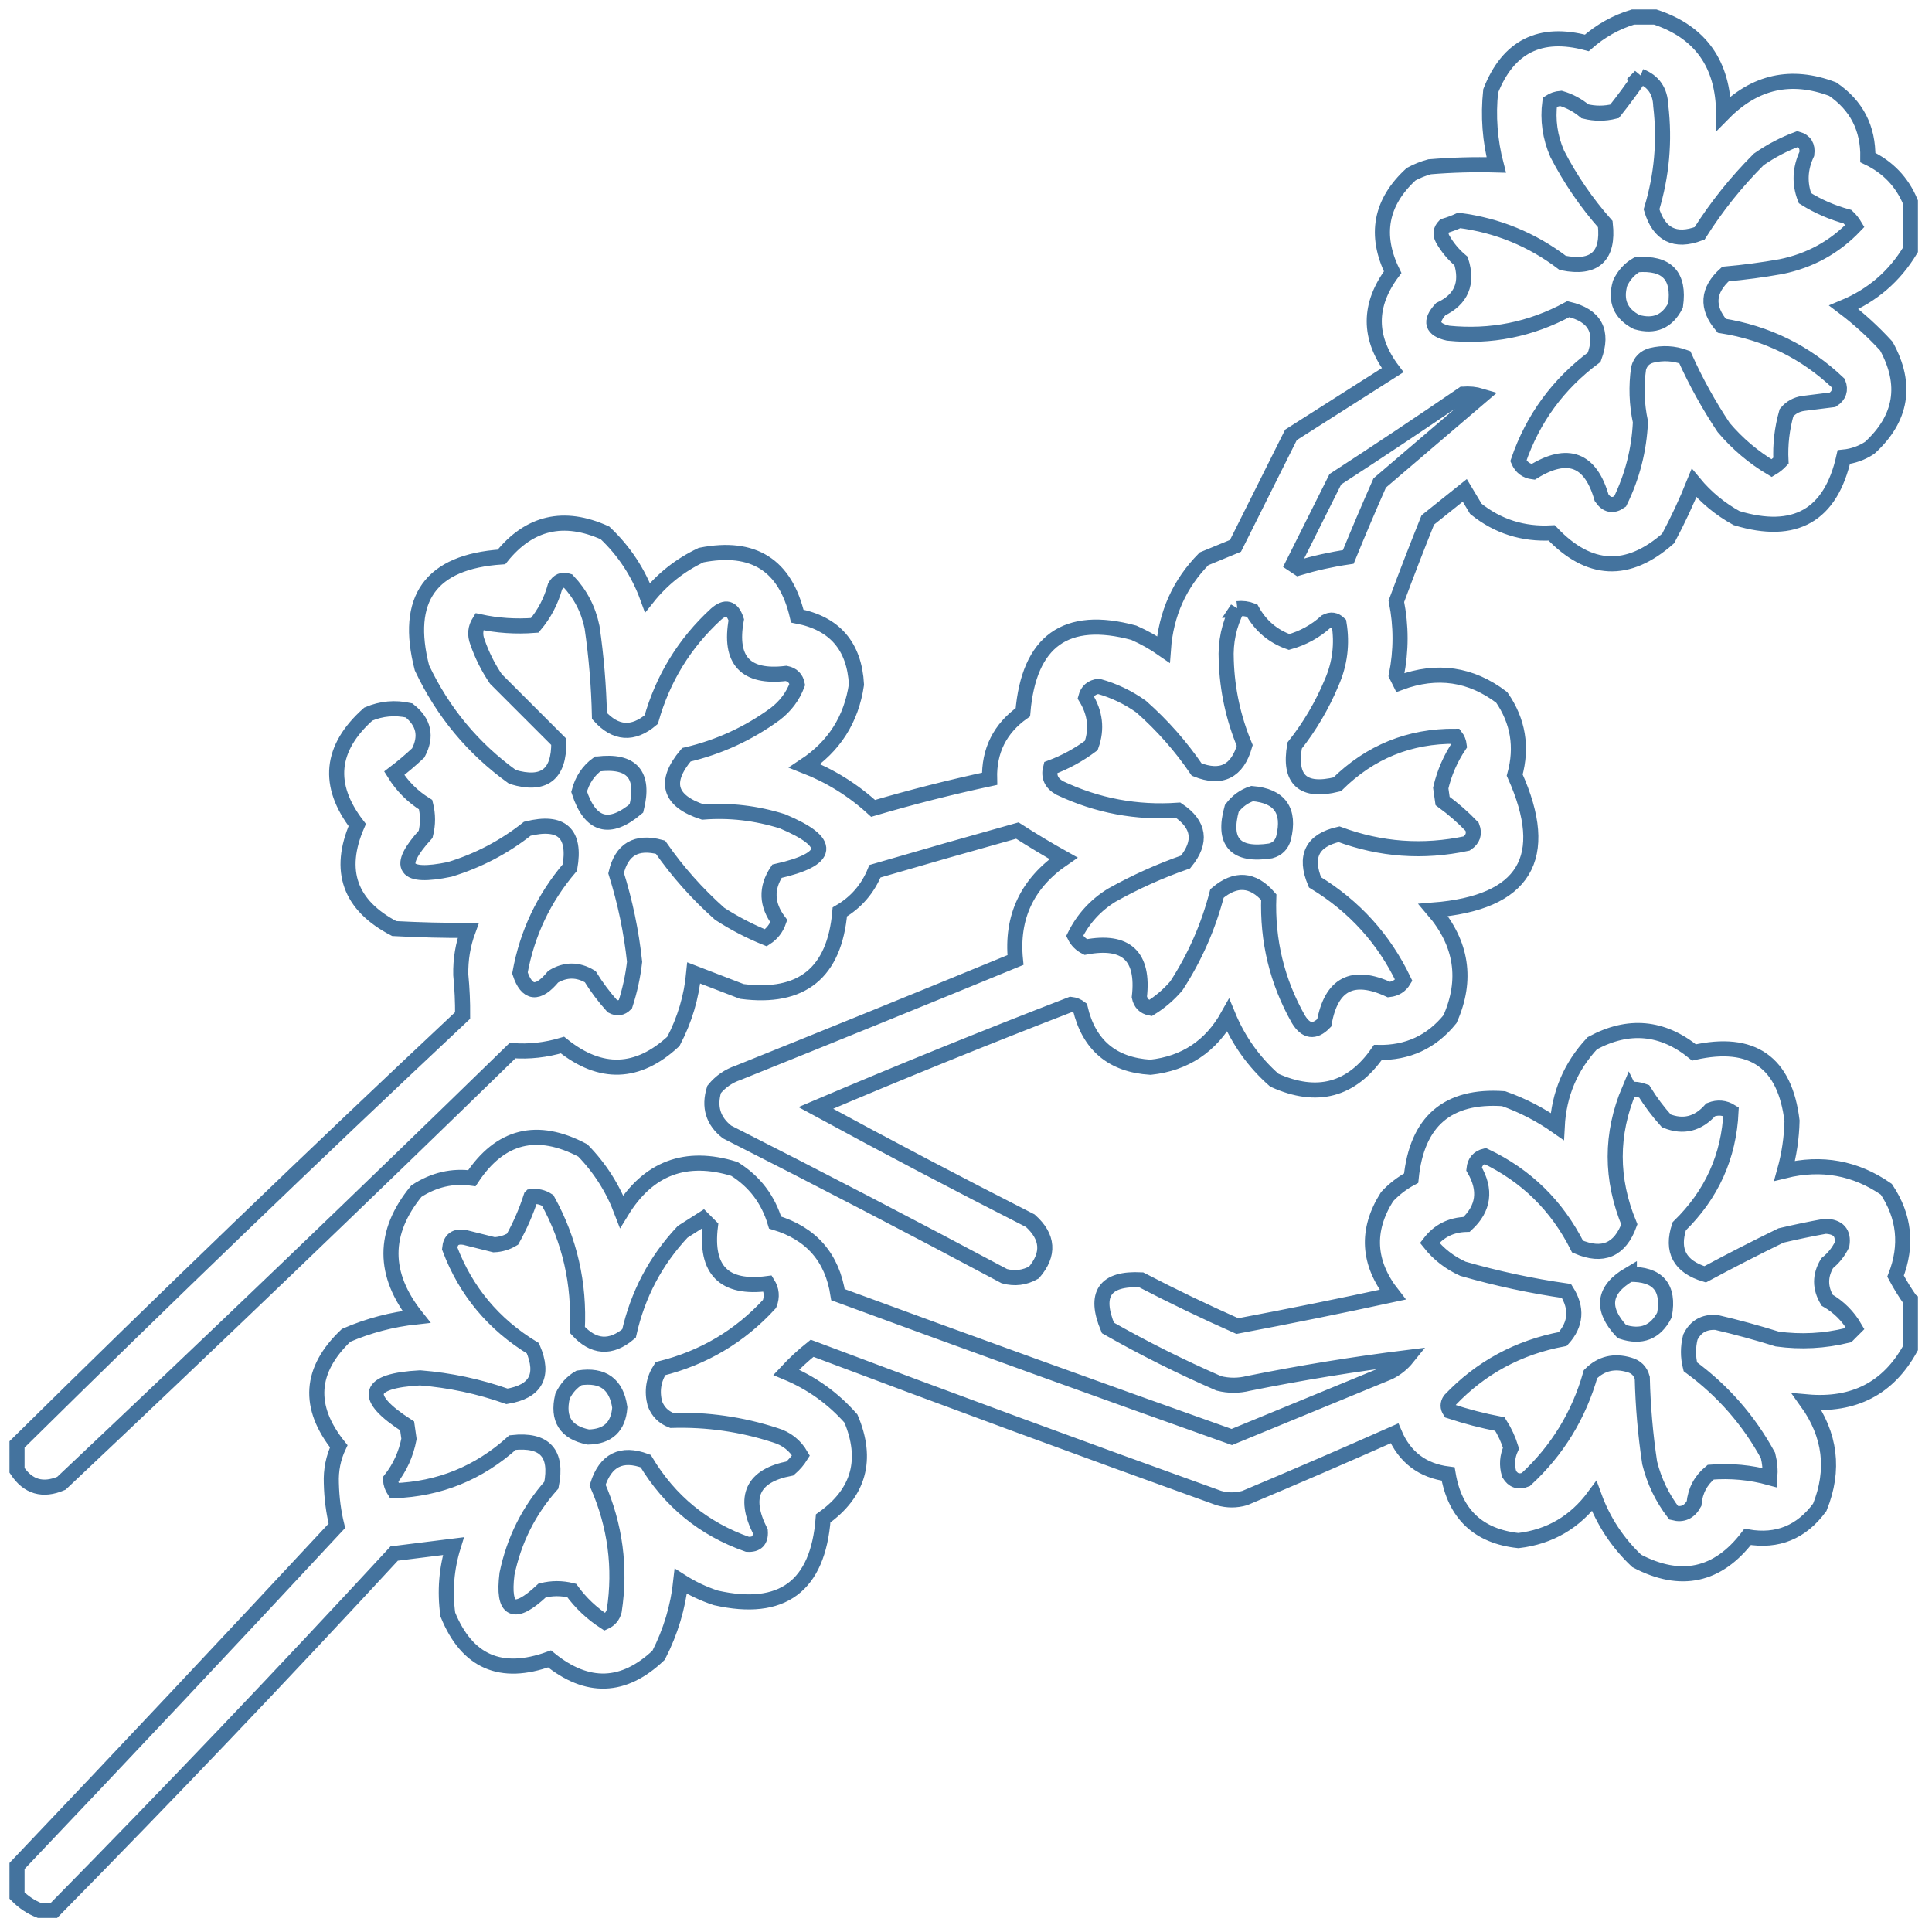<svg xmlns="http://www.w3.org/2000/svg" viewBox="0 0 512 512">
	<path d="M432.77 4.51c1.96 0 3.92 0 5.88 0 11.979 3.961 18.022 12.454 18.13 25.48 8.301-8.405 17.937-10.529 28.91-6.37 6.333 4.334 9.435 10.377 9.31 18.13 5.305 2.527 9.062 6.447 11.27 11.76 0 4.247 0 8.493 0 12.74-4.194 6.968-10.074 12.031-17.64 15.19 4.05 3.068 7.807 6.498 11.27 10.29 5.587 10.16 4.117 19.143-4.41 26.95-2.107 1.383-4.394 2.2-6.86 2.45-3.459 15.46-12.933 20.849-28.42 16.17-4.352-2.393-8.108-5.496-11.27-9.31-2.003 4.988-4.29 9.888-6.86 14.7-10.689 9.436-20.979 8.946-30.87-1.47-7.575.414-14.272-1.709-20.09-6.37-.98-1.634-1.96-3.266-2.94-4.9-3.266 2.614-6.534 5.226-9.8 7.84-2.874 7.154-5.651 14.34-8.33 21.56 1.306 6.534 1.306 13.066 0 19.6.326.654.654 1.306.98 1.96 9.809-3.613 18.791-2.307 26.95 3.92 4.331 6.278 5.474 13.138 3.43 20.58 9.851 21.928 2.665 33.851-21.56 35.77 7.574 8.852 9.044 18.489 4.41 28.91-4.885 6.044-11.255 8.984-19.11 8.82-6.967 10.021-16.114 12.472-27.44 7.35-5.406-4.768-9.489-10.484-12.25-17.15-4.543 8.151-11.403 12.724-20.58 13.72-10.102-.63-16.308-5.856-18.62-15.68-.711-.548-1.527-.874-2.45-.98-22.701 8.764-45.241 17.912-67.62 27.44 18.791 10.214 37.739 20.176 56.84 29.89 4.783 4.287 5.111 8.861.98 13.72-2.479 1.394-5.093 1.72-7.84.98-24.346-12.99-48.846-25.73-73.5-38.22-3.701-2.896-4.844-6.652-3.43-11.27 1.696-2.075 3.82-3.545 6.37-4.41 24.539-9.868 49.039-19.831 73.5-29.89-1.145-11.39 3.103-20.373 12.74-26.95-4.165-2.326-8.248-4.777-12.25-7.35-12.582 3.513-25.159 7.107-37.73 10.78-1.879 4.655-4.982 8.249-9.31 10.78-1.397 16.105-10.054 23.128-25.97 21.07-4.4-1.677-8.648-3.31-12.74-4.9-.594 6.358-2.39 12.402-5.39 18.13-9.479 8.771-19.279 9.097-29.4.98-4.424 1.315-8.834 1.805-13.23 1.47-39.556 38.577-79.409 76.797-119.56 114.66-4.93 2.112-8.85.968-11.76-3.43 0-2.286 0-4.574 0-6.86 38.845-38.353 78.208-76.247 118.09-113.68.026-3.56-.136-7.154-.49-10.78-.085-4.056.568-7.976 1.96-11.76-6.412.03-12.946-.133-19.6-.49-11.792-6.165-15.059-15.312-9.8-27.44-8.144-10.605-7.164-20.405 2.94-29.4 3.468-1.474 7.061-1.8 10.78-.98 3.952 3.105 4.77 6.861 2.45 11.27-2.033 1.913-4.156 3.709-6.37 5.39 2.124 3.43 4.9 6.206 8.33 8.33.654 2.614.654 5.226 0 7.84-7.946 8.732-5.822 11.835 6.37 9.31 7.572-2.315 14.431-5.908 20.58-10.78 9.103-2.244 12.86 1.186 11.27 10.29-6.908 8.101-11.318 17.411-13.23 27.93 1.83 5.581 4.77 5.907 8.82.98 3.266-1.96 6.534-1.96 9.8 0 1.722 2.789 3.682 5.402 5.88 7.84 1.258.67 2.402.507 3.43-.49 1.192-3.672 2.008-7.428 2.45-11.27-.858-8.003-2.491-15.843-4.9-23.52 1.462-6.29 5.382-8.576 11.76-6.86 4.499 6.463 9.726 12.343 15.68 17.64 3.883 2.513 7.966 4.636 12.25 6.37 1.641-1.073 2.785-2.543 3.43-4.41-3.277-4.373-3.441-8.783-.49-13.23 14.266-3.228 14.756-7.638 1.47-13.23-6.98-2.19-14.003-3.008-21.07-2.45-9.011-2.926-10.481-7.989-4.41-15.19 8.593-2.01 16.433-5.604 23.52-10.78 2.728-2.07 4.688-4.683 5.88-7.84-.314-1.62-1.294-2.6-2.94-2.94-10.779 1.305-15.189-3.431-13.23-14.21-1.056-3.223-2.852-3.713-5.39-1.47-8.323 7.654-14.04 16.964-17.15 27.93-4.855 4.093-9.428 3.766-13.72-.98-.174-7.89-.827-15.73-1.96-23.52-.969-4.716-3.093-8.799-6.37-12.25-1.466-.497-2.61-.007-3.43 1.47-1.063 3.868-2.861 7.298-5.39 10.29-5.016.39-9.916.064-14.7-.98-1.054 1.692-1.218 3.488-.49 5.39 1.203 3.488 2.836 6.754 4.9 9.8 5.554 5.554 11.106 11.106 16.66 16.66.135 8.688-3.948 11.79-12.25 9.31-10.472-7.537-18.476-17.174-24.01-28.91-4.728-18.329 2.295-28.129 21.07-29.4 7.373-9.177 16.52-11.3 27.44-6.37 5.109 4.827 8.865 10.544 11.27 17.15 3.891-4.875 8.627-8.633 14.21-11.27 13.849-2.726 22.342 2.664 25.48 16.17 9.903 1.905 15.13 7.949 15.68 18.13-1.344 9.216-5.916 16.402-13.72 21.56 6.768 2.646 12.811 6.402 18.13 11.27 10.205-3 20.495-5.613 30.87-7.84-.196-7.448 2.744-13.328 8.82-17.64 1.607-18.907 11.407-25.931 29.4-21.07 2.772 1.222 5.385 2.692 7.84 4.41.678-9.413 4.272-17.417 10.78-24.01 2.793-1.148 5.57-2.291 8.33-3.43 4.9-9.8 9.8-19.6 14.7-29.4 8.984-5.716 17.966-11.434 26.95-17.15-6.503-8.623-6.503-17.28 0-25.97-4.839-9.878-3.207-18.535 4.9-25.97 1.555-.845 3.189-1.498 4.9-1.96 5.871-.489 11.751-.653 17.64-.49-1.68-6.439-2.17-12.972-1.47-19.6 4.642-11.795 13.136-16.041 25.48-12.74 3.664-3.216 7.747-5.503 12.25-6.86Zm1.96 15.68c3.454 1.323 5.251 3.936 5.39 7.84 1.098 9.328.28 18.474-2.45 27.44 2.002 6.707 6.25 8.83 12.74 6.37 4.481-7.099 9.709-13.632 15.68-19.6 3.214-2.241 6.644-4.038 10.29-5.39 1.908.533 2.724 1.84 2.45 3.92-1.839 3.934-2.002 7.854-.49 11.76 3.477 2.174 7.234 3.808 11.27 4.9.771.727 1.424 1.544 1.96 2.45-5.377 5.63-11.911 9.223-19.6 10.78-4.871.868-9.771 1.521-14.7 1.96-4.783 4.288-5.111 8.861-.98 13.72 11.925 1.897 22.215 6.96 30.87 15.19.697 1.83.207 3.3-1.47 4.41-2.614.326-5.226.654-7.84.98-1.792.268-3.262 1.085-4.41 2.45-1.198 4.219-1.688 8.466-1.47 12.74-.727.771-1.544 1.424-2.45 1.96-4.822-2.858-9.068-6.45-12.74-10.78-3.942-5.922-7.372-12.129-10.29-18.62-2.879-1.053-5.819-1.217-8.82-.49-1.796.49-2.94 1.633-3.43 3.43-.678 4.764-.514 9.501.49 14.21-.342 7.41-2.138 14.433-5.39 21.07-1.899 1.333-3.532 1.006-4.9-.98-2.913-10.216-8.956-12.504-18.13-6.86-1.859-.223-3.165-1.203-3.92-2.94 3.852-11.206 10.55-20.353 20.09-27.44 2.516-6.823.229-11.07-6.86-12.74-9.951 5.388-20.567 7.511-31.85 6.37-4.3-.977-4.953-3.1-1.96-6.37 5.449-2.585 7.245-6.832 5.39-12.74-2.002-1.674-3.636-3.634-4.9-5.88-.67-1.258-.507-2.401.49-3.43 1.345-.394 2.651-.884 3.92-1.47 10.162 1.325 19.308 5.082 27.44 11.27 8.444 1.683 12.2-1.747 11.27-10.29-5.013-5.669-9.259-11.875-12.74-18.62-1.923-4.415-2.576-8.989-1.96-13.72.875-.57 1.855-.896 2.94-.98 2.332.687 4.456 1.83 6.37 3.43 2.614.653 5.226.653 7.84 0 2.416-3.045 4.702-6.149 6.86-9.31Zm-47.04 84.28c1.665-.157 3.299.006 4.9.49-8.984 7.676-17.966 15.354-26.95 23.03-2.872 6.494-5.649 13.026-8.33 19.6-4.489.661-8.899 1.641-13.23 2.94-.49-.326-.98-.654-1.47-.98 3.756-7.514 7.514-15.026 11.27-22.54 11.418-7.415 22.688-14.928 33.81-22.54Zm-59.78 56.84c1.345-.154 2.653.01 3.92.49 2.236 4.037 5.504 6.813 9.8 8.33 3.702-1.034 6.969-2.83 9.8-5.39 1.258-.67 2.402-.507 3.43.49.896 5.419.242 10.646-1.96 15.68-2.526 6.037-5.792 11.591-9.8 16.66-1.59 9.104 2.167 12.534 11.27 10.29 8.703-8.6 19.157-12.847 31.36-12.74.548.711.874 1.527.98 2.45-2.315 3.458-3.948 7.216-4.9 11.27.164 1.144.326 2.286.49 3.43 2.837 2.066 5.45 4.352 7.84 6.86.697 1.83.207 3.3-1.47 4.41-11.506 2.455-22.776 1.639-33.81-2.45-7.127 1.603-9.25 5.85-6.37 12.74 10.443 6.357 18.283 15.014 23.52 25.97-.863 1.442-2.17 2.258-3.92 2.45-9.587-4.436-15.304-1.496-17.15 8.82-2.579 2.638-4.867 2.312-6.86-.98-5.643-9.984-8.257-20.764-7.84-32.34-4.214-4.847-8.788-5.173-13.72-.98-2.28 8.801-5.874 16.969-10.78 24.5-2.009 2.34-4.296 4.3-6.86 5.88-1.62-.314-2.6-1.294-2.94-2.94 1.254-10.833-3.483-15.243-14.21-13.23-1.306-.654-2.286-1.634-2.94-2.94 2.236-4.524 5.504-8.117 9.8-10.78 6.253-3.502 12.786-6.442 19.6-8.82 4.338-5.332 3.684-9.906-1.96-13.72-11.003.772-21.457-1.188-31.36-5.88-2.251-1.238-3.067-3.035-2.45-5.39 3.876-1.448 7.47-3.408 10.78-5.88 1.561-4.368 1.071-8.614-1.47-12.74.453-1.755 1.596-2.735 3.43-2.94 4.073 1.138 7.829 2.935 11.27 5.39 5.629 4.971 10.529 10.525 14.7 16.66 6.53 2.615 10.777.492 12.74-6.37-3.011-7.214-4.644-14.726-4.9-22.54-.249-4.88.731-9.454 2.94-13.72ZM433.75 70.17c7.977-.68 11.407 2.913 10.29 10.78-2.182 4.274-5.612 5.744-10.29 4.41-4.274-2.181-5.744-5.611-4.41-10.29 1.004-2.143 2.474-3.776 4.41-4.9ZM158.37 202.47c9.092-1.101 12.522 2.818 10.29 11.76-7.201 6.071-12.264 4.601-15.19-4.41.807-3.11 2.441-5.559 4.9-7.35Zm173.46 7.84c7.328.592 10.105 4.512 8.33 11.76-.49 1.796-1.634 2.94-3.43 3.43-9.346 1.439-12.776-2.318-10.29-11.27 1.47-1.93 3.266-3.236 5.39-3.92ZM506.27 344.57c0 4.246 0 8.494 0 12.74-5.814 10.588-14.961 15.325-27.44 14.21 6.273 8.732 7.417 18.042 3.43 27.93-4.847 6.596-11.217 9.209-19.11 7.84-7.924 10.371-17.724 12.494-29.4 6.37-5.109-4.827-8.865-10.544-11.27-17.15-5.068 6.857-11.764 10.777-20.09 11.76-10.619-1.144-16.826-7.024-18.62-17.64-6.806-.871-11.543-4.464-14.21-10.78-13.159 5.843-26.389 11.56-39.69 17.15-2.286.654-4.574.654-6.86 0-36.039-12.958-71.973-26.188-107.8-39.69-2.434 1.943-4.721 4.067-6.86 6.37 6.666 2.761 12.382 6.844 17.15 12.25 4.597 10.863 2.147 19.683-7.35 26.46-1.38 17.999-10.852 25.022-28.42 21.07-3.297-1.077-6.399-2.547-9.31-4.41-.73 6.829-2.69 13.362-5.88 19.6-9.258 8.802-18.895 9.13-28.91.98-12.887 4.676-21.871.756-26.95-11.76-.856-6.193-.365-12.236 1.47-18.13-5.144.636-10.371 1.29-15.68 1.96-29.592 32.04-59.646 63.564-90.16 94.57-1.307 0-2.613 0-3.92 0-2.183-.86-4.143-2.166-5.88-3.92 0-2.614 0-5.226 0-7.84 28.388-29.86 56.644-59.913 84.77-90.16-.886-3.604-1.376-7.362-1.47-11.27-.14-3.464.513-6.731 1.96-9.8-8.364-10.43-7.711-20.23 1.96-29.4 5.936-2.571 12.142-4.203 18.62-4.9-8.98-11.272-8.98-22.378 0-33.32 4.649-3.007 9.549-4.15 14.7-3.43 7.475-11.31 17.275-13.76 29.4-7.35 4.53 4.643 7.96 10.033 10.29 16.17 7.032-11.492 16.995-15.248 29.89-11.27 5.358 3.351 8.951 8.087 10.78 14.21 9.601 2.901 15.155 9.271 16.66 19.11 34.728 12.773 69.518 25.351 104.37 37.73 13.87-5.713 27.754-11.43 41.65-17.15 1.916-.934 3.55-2.241 4.9-3.92-14.078 1.747-28.124 4.034-42.14 6.86-2.614.654-5.226.654-7.84 0-10.073-4.383-19.873-9.284-29.4-14.7-3.764-8.997-.824-13.245 8.82-12.74 8.344 4.335 16.837 8.418 25.48 12.25 13.771-2.591 27.491-5.367 41.16-8.33-6.615-8.431-7.105-17.087-1.47-25.97 1.858-1.989 3.982-3.623 6.37-4.9 1.504-15.075 9.671-22.099 24.5-21.07 5.06 1.795 9.796 4.245 14.21 7.35.444-8.531 3.548-15.881 9.31-22.05 9.578-5.187 18.561-4.371 26.95 2.45 15.445-3.478 24.101 2.566 25.97 18.13-.107 4.504-.759 8.914-1.96 13.23 9.792-2.407 18.776-.773 26.95 4.9 4.813 7.204 5.63 14.88 2.45 23.03 1.202 2.252 2.509 4.376 3.92 6.37Zm-74.48-55.86c1.345-.154 2.653.01 3.92.49 1.722 2.789 3.682 5.402 5.88 7.84 4.497 1.816 8.417.836 11.76-2.94 1.902-.728 3.699-.565 5.39.49-.548 11.88-5.122 22.007-13.72 30.38-2.145 6.486.142 10.732 6.86 12.74 6.58-3.535 13.276-6.965 20.09-10.29 3.898-.922 7.818-1.738 11.76-2.45 3.432.117 4.902 1.749 4.41 4.9-.934 1.916-2.241 3.55-3.92 4.9-1.96 3.266-1.96 6.534 0 9.8 3.104 1.796 5.554 4.246 7.35 7.35-.654.654-1.306 1.306-1.96 1.96-6.124 1.505-12.331 1.833-18.62.98-5.344-1.673-10.734-3.143-16.17-4.41-3.208-.195-5.495 1.111-6.86 3.92-.654 2.614-.654 5.226 0 7.84 8.629 6.34 15.489 14.18 20.58 23.52.485 1.933.649 3.893.49 5.88-5.12-1.409-10.347-1.899-15.68-1.47-2.627 2.15-4.097 4.926-4.41 8.33-1.238 2.251-3.035 3.067-5.39 2.45-3.034-3.946-5.158-8.357-6.37-13.23-1.123-7.463-1.776-14.976-1.96-22.54-.49-1.796-1.634-2.94-3.43-3.43-4.009-1.202-7.439-.386-10.29 2.45-3.097 10.934-8.814 20.244-17.15 27.93-1.894.767-3.364.277-4.41-1.47-.697-2.351-.533-4.637.49-6.86-.7-2.265-1.68-4.388-2.94-6.37-4.514-.86-8.924-2.004-13.23-3.43-.654-.98-.654-1.96 0-2.94 8.173-8.58 18.136-13.97 29.89-16.17 3.55-3.922 3.877-8.168.98-12.74-9.263-1.323-18.409-3.283-27.44-5.88-3.51-1.588-6.45-3.874-8.82-6.86 2.435-3.178 5.703-4.811 9.8-4.9 4.57-4.226 5.223-9.126 1.96-14.7.184-1.844 1.164-2.987 2.94-3.43 10.888 5.17 19.054 13.173 24.5 24.01 6.673 2.869 11.246.909 13.72-5.88-4.994-12.025-4.994-23.948 0-35.77ZM140.73 317.13c1.611-.21 3.081.118 4.41.98 5.856 10.611 8.47 22.045 7.84 34.3 4.292 4.746 8.865 5.074 13.72.98 2.302-10.322 7.038-19.305 14.21-26.95 1.796-1.144 3.594-2.286 5.39-3.43.654.654 1.306 1.306 1.96 1.96-1.418 11.648 3.646 16.712 15.19 15.19 1.054 1.692 1.218 3.488.49 5.39-7.87 8.595-17.508 14.311-28.91 17.15-1.855 2.859-2.345 5.962-1.47 9.31.816 2.124 2.286 3.594 4.41 4.41 9.401-.278 18.549 1.028 27.44 3.92 3.014.893 5.301 2.689 6.86 5.39-.797 1.288-1.777 2.431-2.94 3.43-9.876 1.9-12.49 7.454-7.84 16.66.164 2.45-.98 3.594-3.43 3.43-11.599-4.081-20.583-11.431-26.95-22.05-6.405-2.388-10.652-.265-12.74 6.37 4.691 10.747 6.161 21.853 4.41 33.32-.361 1.382-1.177 2.362-2.45 2.94-3.482-2.253-6.422-5.03-8.82-8.33-2.614-.654-5.226-.654-7.84 0-7.442 7.013-10.545 5.543-9.31-4.41 1.848-8.924 5.768-16.764 11.76-23.52 1.683-8.444-1.747-12.2-10.29-11.27-8.956 8.076-19.41 12.322-31.36 12.74-.569-.875-.897-1.855-.98-2.94 2.485-3.159 4.119-6.753 4.9-10.78-.164-1.144-.326-2.286-.49-3.43-11.964-7.718-10.821-11.965 3.43-12.74 7.912.631 15.588 2.265 23.03 4.9 7.658-1.266 9.945-5.513 6.86-12.74-10.43-6.339-17.78-15.159-22.05-26.46.208-2.34 1.514-3.32 3.92-2.94 2.614.654 5.226 1.306 7.84 1.96 1.763-.075 3.397-.566 4.9-1.47 2-3.583 3.634-7.339 4.9-11.27Zm291.06 20.58c7.547-.135 10.65 3.458 9.31 10.78-2.386 4.63-6.144 6.099-11.27 4.41-5.662-6.033-5.008-11.097 1.96-15.19ZM153.47 365.15c6.296-.947 9.89 1.667 10.78 7.84-.379 5.116-3.157 7.729-8.33 7.84-5.984-1.18-8.27-4.774-6.86-10.78 1.004-2.143 2.474-3.777 4.41-4.9Z" stroke="#44739e" stroke-width="4" fill="none"/>
</svg>